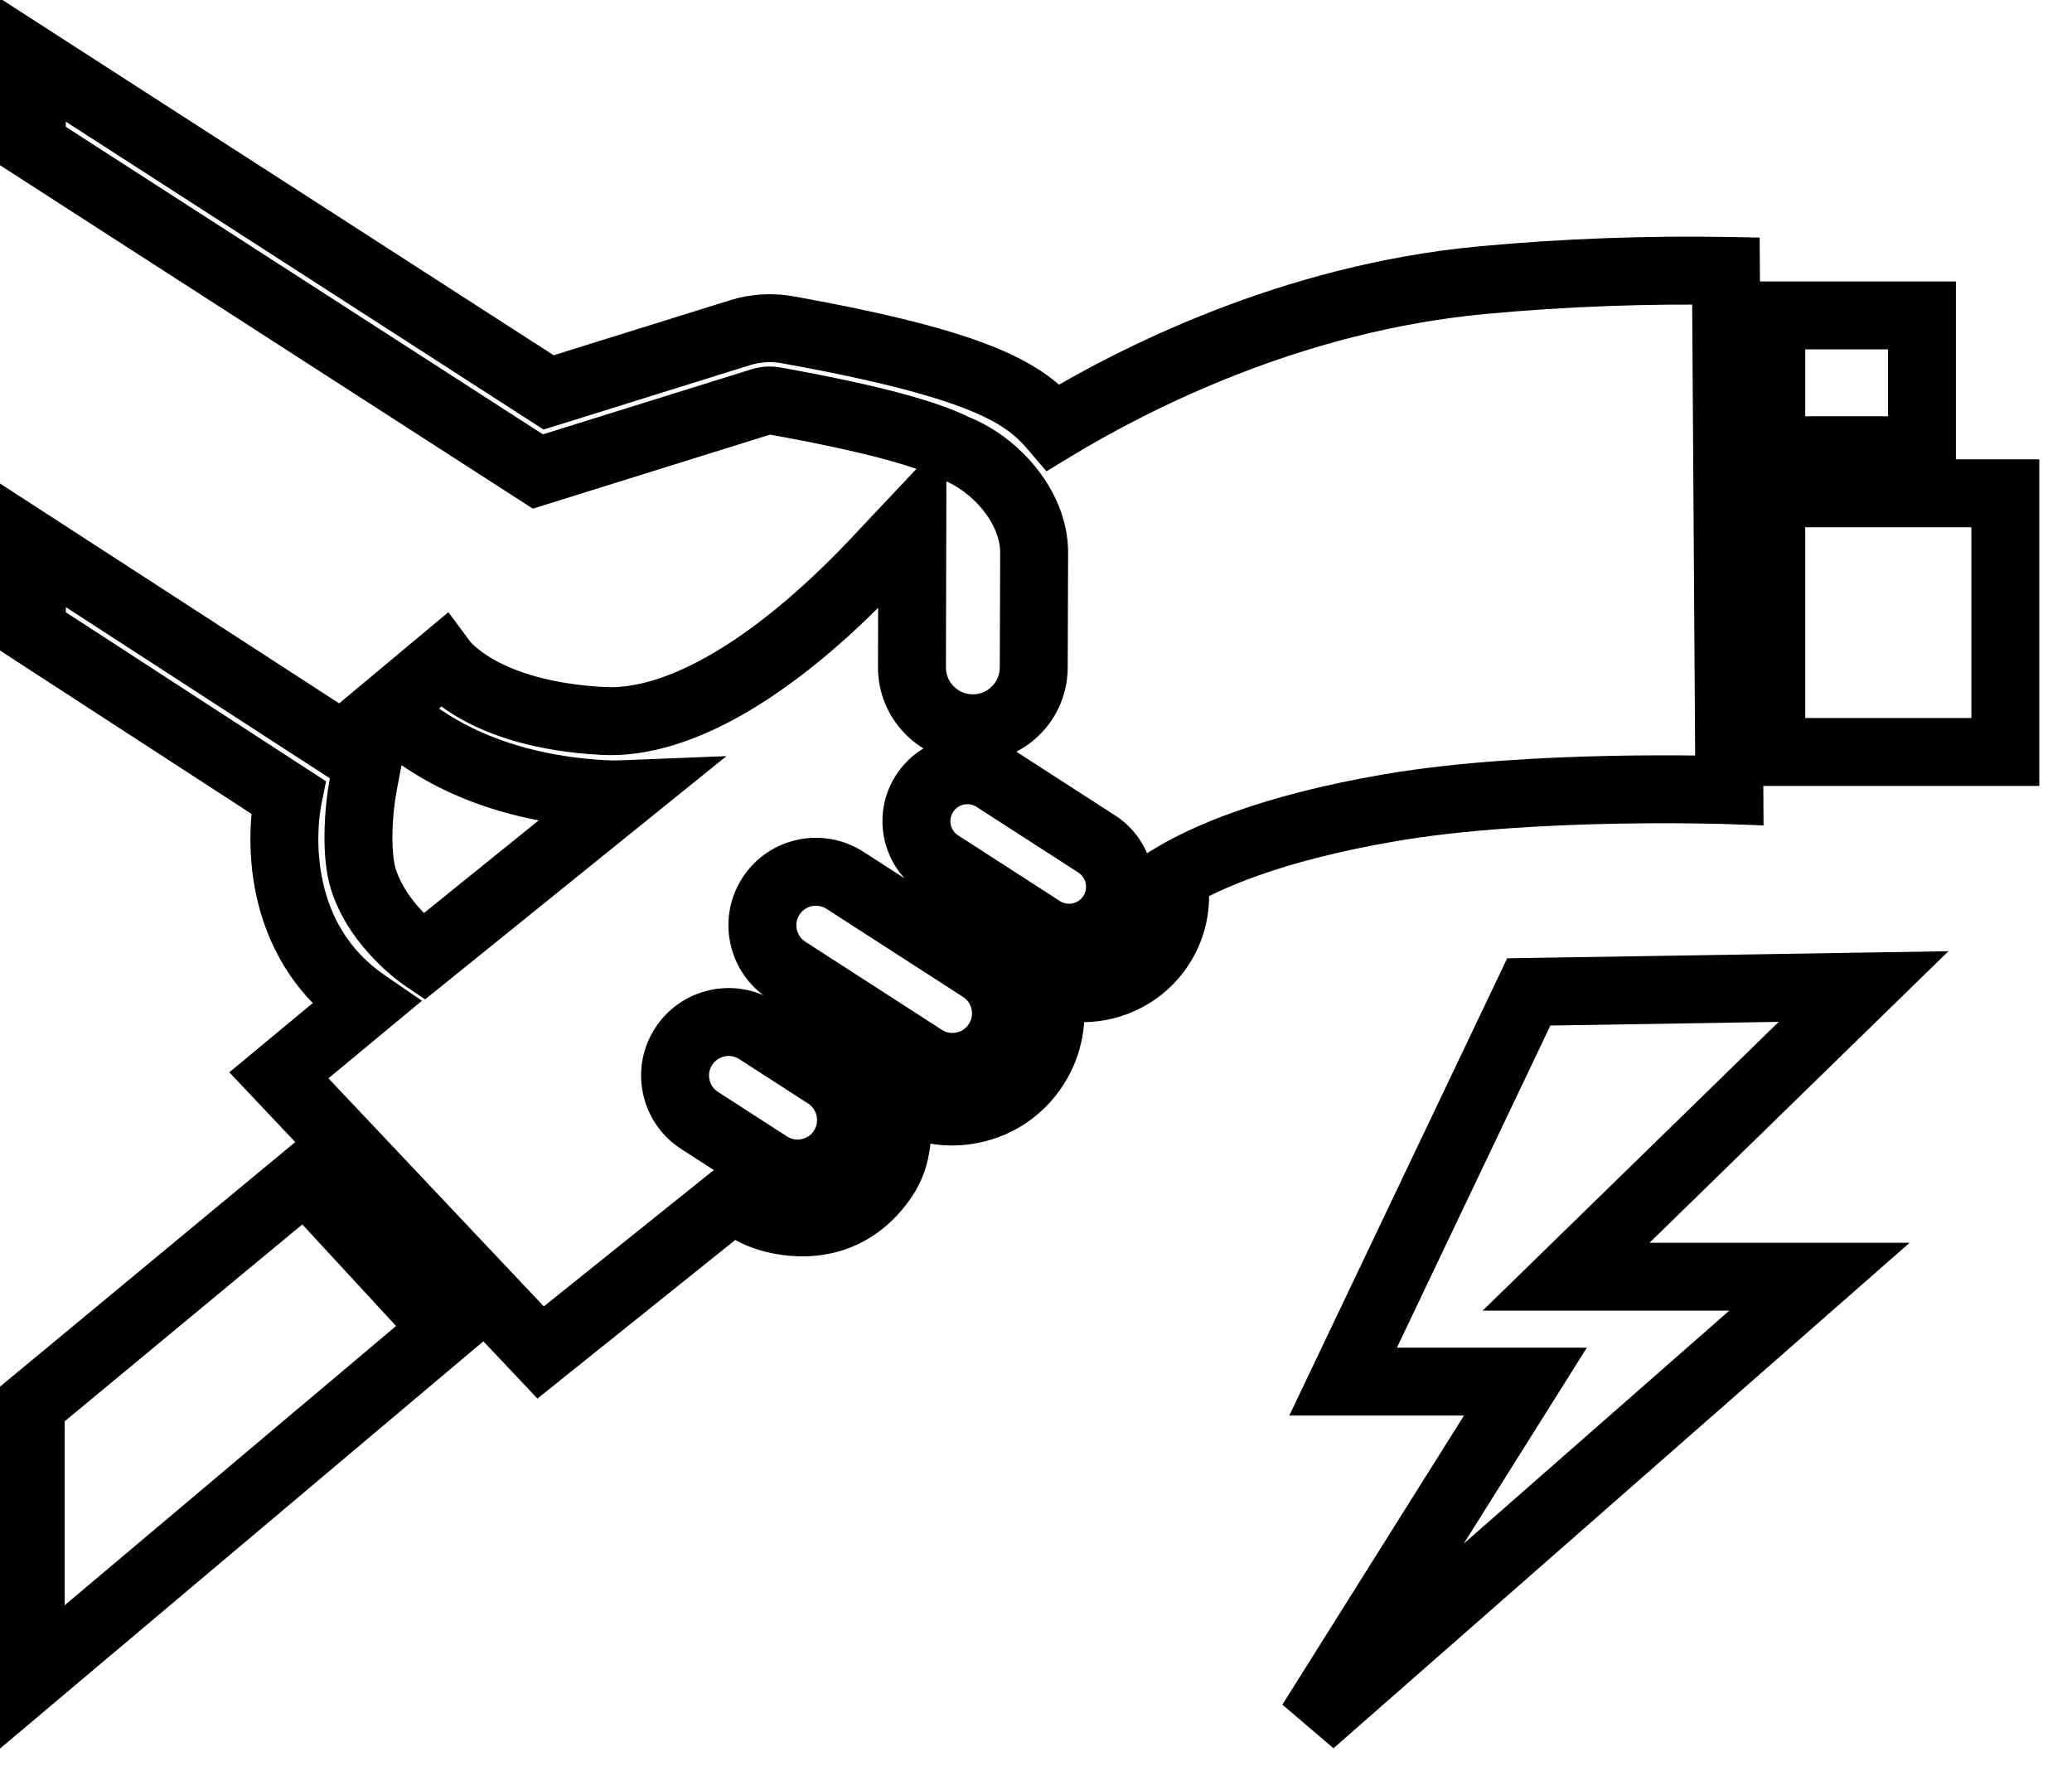 <svg width="122" height="104" viewBox="0 0 122 104" fill="none" xmlns="http://www.w3.org/2000/svg" xmlns:xlink="http://www.w3.org/1999/xlink">
<path d="M17.984,69.352L19.454,67.995L18.168,66.602L16.708,67.811L17.984,69.352ZM1.805,82.757L0.529,81.216L-0.195,81.816L-0.195,82.757L1.805,82.757ZM1.805,98.83L-0.195,98.83L-0.195,103.131L3.093,100.36L1.805,98.83ZM26.21,78.264L27.499,79.794L29.099,78.445L27.68,76.908L26.21,78.264ZM16.708,67.811L0.529,81.216L3.081,84.297L19.26,70.892L16.708,67.811ZM-0.195,82.757L-0.195,98.83L3.805,98.83L3.805,82.757L-0.195,82.757ZM3.093,100.36L27.499,79.794L24.921,76.735L0.516,97.301L3.093,100.36ZM27.68,76.908L19.454,67.995L16.514,70.708L24.74,79.621L27.68,76.908Z" fill="#000000"/>
<path d="M104.292,29.048L104.292,27.048L102.292,27.048L102.292,29.048L104.292,29.048ZM118.075,29.048L120.075,29.048L120.075,27.048L118.075,27.048L118.075,29.048ZM118.075,44.281L118.075,46.281L120.075,46.281L120.075,44.281L118.075,44.281ZM104.292,44.281L102.292,44.281L102.292,46.281L104.292,46.281L104.292,44.281ZM104.292,31.048L118.075,31.048L118.075,27.048L104.292,27.048L104.292,31.048ZM116.075,29.048L116.075,44.281L120.075,44.281L120.075,29.048L116.075,29.048ZM118.075,42.281L104.292,42.281L104.292,46.281L118.075,46.281L118.075,42.281ZM106.292,44.281L106.292,29.048L102.292,29.048L102.292,44.281L106.292,44.281Z" fill="#000000"/>
<path d="M104.292,18.573L104.292,16.573L102.292,16.573L102.292,18.573L104.292,18.573ZM113.165,18.573L115.165,18.573L115.165,16.573L113.165,16.573L113.165,18.573ZM113.165,26.512L113.165,28.512L115.165,28.512L115.165,26.512L113.165,26.512ZM104.292,26.512L102.292,26.512L102.292,28.512L104.292,28.512L104.292,26.512ZM104.292,20.573L113.165,20.573L113.165,16.573L104.292,16.573L104.292,20.573ZM111.165,18.573L111.165,26.512L115.165,26.512L115.165,18.573L111.165,18.573ZM113.165,24.512L104.292,24.512L104.292,28.512L113.165,28.512L113.165,24.512ZM106.292,26.512L106.292,18.573L102.292,18.573L102.292,26.512L106.292,26.512Z" fill="#000000"/>
<path d="M101.623,15.954L103.622,15.941L103.61,13.988L101.657,13.954L101.623,15.954ZM87.226,16.503L87.413,18.494L87.413,18.494L87.226,16.503ZM62.031,25.163L60.51,26.461L61.614,27.754L63.068,26.873L62.031,25.163ZM46.343,19.414L46.696,17.446L46.695,17.446L46.343,19.414ZM43.556,19.597L44.152,21.506L44.159,21.504L43.556,19.597ZM32.305,23.108L31.221,24.789L32.007,25.295L32.9,25.017L32.305,23.108ZM1.874,3.494L2.957,1.813L-0.126,-0.175L-0.126,3.494L1.874,3.494ZM1.874,8.557L-0.126,8.557L-0.126,9.647L0.79,10.238L1.874,8.557ZM31.671,27.765L30.587,29.446L31.374,29.953L32.267,29.674L31.671,27.765ZM44.828,23.66L45.423,25.569L45.436,25.565L44.828,23.66ZM45.589,23.606L45.943,21.637L45.926,21.635L45.589,23.606ZM56.247,26.395L55.338,28.177L55.428,28.223L55.523,28.26L56.247,26.395ZM60.891,32.538L62.891,32.545L62.891,32.538L60.891,32.538ZM60.867,39.309L58.867,39.301L58.867,39.302L60.867,39.309ZM59.809,41.842L58.399,40.424L58.398,40.425L59.809,41.842ZM57.274,42.887L57.267,44.887L57.274,44.887L57.274,42.887ZM54.739,41.83L53.321,43.24L53.321,43.24L54.739,41.83ZM53.696,39.291L51.696,39.285L51.696,39.285L53.696,39.291ZM53.718,30.783L55.718,30.789L55.731,25.731L52.263,29.412L53.718,30.783ZM52.054,32.55L50.598,31.178L50.585,31.193L52.054,32.55ZM35.488,42.454L35.6,40.457L35.594,40.457L35.488,42.454ZM26.056,38.942L27.662,37.75L26.4,36.049L24.774,37.407L26.056,38.942ZM22.775,41.683L21.493,40.148L19.915,41.466L21.276,43.007L22.775,41.683ZM35.575,46.764L35.469,48.761L35.472,48.761L35.575,46.764ZM36.817,46.763L38.074,48.319L42.774,44.525L36.738,44.765L36.817,46.763ZM24.927,56.363L23.806,58.02L25.032,58.849L26.184,57.92L24.927,56.363ZM21.4,51.788L19.494,52.393L19.494,52.394L21.4,51.788ZM21.373,46.292L19.408,45.922L19.406,45.928L21.373,46.292ZM21.639,44.884L23.604,45.255L23.853,43.936L22.727,43.206L21.639,44.884ZM1.874,32.069L2.962,30.391L-0.126,28.389L-0.126,32.069L1.874,32.069ZM1.874,37.138L-0.126,37.138L-0.126,38.224L0.784,38.815L1.874,37.138ZM16.968,46.944L18.928,47.343L19.199,46.009L18.058,45.267L16.968,46.944ZM21.531,59.082L22.808,60.621L24.846,58.93L22.662,57.433L21.531,59.082ZM16.421,63.321L15.144,61.782L13.503,63.144L14.967,64.694L16.421,63.321ZM31.832,79.642L30.378,81.015L31.644,82.357L33.083,81.203L31.832,79.642ZM43.152,70.565L44.236,68.884L43.025,68.103L41.901,69.004L43.152,70.565ZM44.013,71.12L42.929,72.801L42.93,72.801L44.013,71.12ZM48.508,71.851L48.926,73.806L48.928,73.806L48.508,71.851ZM52.081,69.276L53.761,70.361L53.762,70.36L52.081,69.276ZM52.464,64.217L53.55,62.538L48.892,59.525L50.556,64.817L52.464,64.217ZM52.944,64.527L51.858,66.207L51.86,66.208L52.944,64.527ZM57.291,65.321L57.709,67.277L57.713,67.276L57.291,65.321ZM60.927,62.806L59.248,61.72L59.246,61.723L60.927,62.806ZM61.719,58.457L59.762,58.872L59.764,58.878L61.719,58.457ZM61.498,57.709L62.325,55.888L58.016,53.933L59.616,58.385L61.498,57.709ZM68.331,55.696L70.012,56.78L70.012,56.78L68.331,55.696ZM69.079,51.647L68.046,49.934L66.834,50.665L67.12,52.051L69.079,51.647ZM81.876,47.56L81.54,45.588L81.54,45.588L81.876,47.56ZM101.825,46.532L101.754,48.531L103.839,48.605L103.825,46.519L101.825,46.532ZM49.609,67.662L51.291,68.745L51.47,68.467L51.55,68.147L49.609,67.662ZM47.625,69.033L48.045,70.988L48.045,70.988L47.625,69.033ZM45.249,68.598L46.334,66.917L46.334,66.917L45.249,68.598ZM41.195,65.982L42.28,64.301L42.278,64.3L41.195,65.982ZM39.82,63.997L37.865,64.418L37.866,64.42L39.82,63.997ZM40.253,61.626L41.932,62.711L41.933,62.711L40.253,61.626ZM44.612,60.686L45.696,59.005L45.696,59.005L44.612,60.686ZM48.666,63.302L49.751,61.621L49.751,61.621L48.666,63.302ZM49.609,67.662L47.928,66.578L47.749,66.856L47.669,67.177L49.609,67.662ZM58.728,61.381L60.567,60.593L59.084,57.134L57.047,60.298L58.728,61.381ZM56.744,62.753L56.326,60.797L56.317,60.799L56.744,62.753ZM54.371,62.321L55.455,60.64L55.455,60.64L54.371,62.321ZM46.336,57.136L47.42,55.455L47.419,55.455L46.336,57.136ZM45.392,52.777L47.072,53.862L47.073,53.862L45.392,52.777ZM49.752,51.838L48.667,53.519L48.667,53.519L49.752,51.838ZM57.787,57.023L56.702,58.704L56.704,58.705L57.787,57.023ZM59.159,59.008L57.203,59.426L57.205,59.432L59.159,59.008ZM58.728,61.381L56.89,62.169L58.373,65.628L60.41,62.463L58.728,61.381ZM65.469,53.843L67.149,54.928L67.469,54.432L67.469,53.843L65.469,53.843ZM61.32,54.738L60.236,56.418L60.237,56.419L61.32,54.738ZM55.335,50.876L56.42,49.195L56.418,49.194L55.335,50.876ZM54.439,46.727L52.759,45.643L52.758,45.644L54.439,46.727ZM58.588,45.835L59.672,44.154L59.672,44.154L58.588,45.835ZM64.573,49.697L65.658,48.017L65.657,48.016L64.573,49.697ZM65.469,53.843L63.788,52.759L63.469,53.254L63.469,53.843L65.469,53.843ZM101.657,13.954C97.152,13.877 92.176,14.029 87.039,14.511L87.413,18.494C92.392,18.026 97.22,17.878 101.588,17.954L101.657,13.954ZM87.039,14.511C75.447,15.599 65.856,20.504 60.994,23.452L63.068,26.873C67.68,24.076 76.671,19.502 87.413,18.494L87.039,14.511ZM63.552,23.864C61.392,21.334 58.292,19.528 46.696,17.446L45.989,21.383C57.532,23.455 59.341,25.092 60.51,26.461L63.552,23.864ZM46.695,17.446C45.443,17.222 44.152,17.311 42.952,17.69L44.159,21.504C44.748,21.318 45.384,21.275 45.991,21.383L46.695,17.446ZM42.96,17.688L31.709,21.198L32.9,25.017L44.152,21.506L42.96,17.688ZM33.388,21.427L2.957,1.813L0.79,5.175L31.221,24.789L33.388,21.427ZM-0.126,3.494L-0.126,8.557L3.874,8.557L3.874,3.494L-0.126,3.494ZM0.79,10.238L30.587,29.446L32.755,26.084L2.958,6.876L0.79,10.238ZM32.267,29.674L45.423,25.569L44.232,21.751L31.075,25.856L32.267,29.674ZM45.436,25.565C45.413,25.573 45.382,25.579 45.347,25.582C45.312,25.584 45.28,25.582 45.252,25.577L45.926,21.635C45.364,21.538 44.783,21.575 44.219,21.755L45.436,25.565ZM45.235,25.574C51.401,26.682 54.121,27.556 55.338,28.177L57.156,24.614C55.36,23.697 52.114,22.746 45.943,21.637L45.235,25.574ZM55.523,28.26C56.354,28.583 57.232,29.223 57.892,30.05C58.553,30.878 58.891,31.758 58.891,32.538L62.891,32.538C62.891,30.63 62.089,28.897 61.019,27.556C59.949,26.213 58.505,25.127 56.971,24.531L55.523,28.26ZM58.891,32.531L58.867,39.301L62.867,39.316L62.891,32.545L58.891,32.531ZM58.867,39.302C58.865,39.731 58.701,40.123 58.399,40.424L61.219,43.261C62.277,42.209 62.862,40.8 62.867,39.315L58.867,39.302ZM58.398,40.425C58.096,40.726 57.705,40.887 57.283,40.887L57.283,44.887C58.763,44.887 60.169,44.307 61.221,43.259L58.398,40.425ZM57.283,40.887L57.274,40.887L57.274,44.887L57.283,44.887L57.283,40.887ZM57.281,40.887C56.849,40.885 56.457,40.721 56.158,40.42L53.321,43.24C54.372,44.297 55.782,44.881 57.267,44.887L57.281,40.887ZM56.158,40.42C55.856,40.116 55.695,39.724 55.696,39.296L51.696,39.285C51.692,40.775 52.272,42.185 53.321,43.24L56.158,40.42ZM55.696,39.296L55.718,30.789L51.718,30.778L51.696,39.285L55.696,39.296ZM52.263,29.412L50.598,31.178L53.509,33.921L55.174,32.155L52.263,29.412ZM50.585,31.193C47.609,34.413 44.749,36.814 42.151,38.368C39.533,39.934 37.326,40.554 35.6,40.457L35.375,44.451C38.195,44.61 41.208,43.593 44.204,41.801C47.221,39.997 50.372,37.318 53.523,33.907L50.585,31.193ZM35.594,40.457C29.183,40.115 27.483,37.509 27.662,37.75L24.45,40.134C24.94,40.794 27.714,44.043 35.381,44.451L35.594,40.457ZM24.774,37.407L21.493,40.148L24.057,43.218L27.338,40.477L24.774,37.407ZM21.276,43.007C22.794,44.726 27.244,48.323 35.469,48.761L35.681,44.767C28.611,44.39 25.139,41.338 24.274,40.359L21.276,43.007ZM35.472,48.761C35.97,48.787 36.452,48.779 36.897,48.762L36.738,44.765C36.356,44.78 36.007,44.784 35.678,44.767L35.472,48.761ZM35.561,45.207L23.671,54.807L26.184,57.92L38.074,48.319L35.561,45.207ZM24.927,56.363C26.048,54.707 26.049,54.707 26.049,54.708C26.049,54.708 26.05,54.708 26.05,54.708C26.05,54.709 26.051,54.709 26.051,54.709C26.052,54.71 26.053,54.71 26.054,54.711C26.055,54.712 26.055,54.712 26.056,54.712C26.056,54.712 26.053,54.71 26.049,54.707C26.04,54.701 26.022,54.688 25.996,54.669C25.945,54.631 25.862,54.569 25.757,54.485C25.546,54.314 25.251,54.058 24.932,53.729C24.276,53.052 23.62,52.169 23.306,51.182L19.494,52.394C20.067,54.196 21.175,55.6 22.06,56.513C22.512,56.98 22.933,57.345 23.244,57.597C23.401,57.723 23.532,57.822 23.628,57.893C23.676,57.928 23.716,57.957 23.746,57.978C23.761,57.989 23.774,57.997 23.784,58.004C23.789,58.008 23.793,58.011 23.797,58.013C23.799,58.015 23.801,58.016 23.802,58.017C23.803,58.017 23.804,58.018 23.804,58.018C23.805,58.019 23.805,58.019 23.805,58.019C23.806,58.019 23.806,58.02 24.927,56.363ZM23.307,51.183C23.177,50.775 23.094,50.053 23.106,49.133C23.117,48.248 23.212,47.343 23.34,46.657L19.406,45.928C19.237,46.843 19.12,47.975 19.106,49.082C19.093,50.153 19.172,51.378 19.494,52.393L23.307,51.183ZM23.338,46.663L23.604,45.255L19.673,44.514L19.408,45.922L23.338,46.663ZM22.727,43.206L2.962,30.391L0.785,33.747L20.551,46.563L22.727,43.206ZM-0.126,32.069L-0.126,37.138L3.874,37.138L3.874,32.069L-0.126,32.069ZM0.784,38.815L15.879,48.622L18.058,45.267L2.963,35.461L0.784,38.815ZM15.009,46.546C14.772,47.708 14.517,50.094 15.096,52.755C15.684,55.457 17.151,58.504 20.4,60.732L22.662,57.433C20.437,55.907 19.428,53.851 19.005,51.905C18.572,49.917 18.772,48.111 18.928,47.343L15.009,46.546ZM20.254,57.543L15.144,61.782L17.699,64.861L22.808,60.621L20.254,57.543ZM14.967,64.694L30.378,81.015L33.286,78.269L17.876,61.948L14.967,64.694ZM33.083,81.203L44.403,72.125L41.901,69.004L30.581,78.082L33.083,81.203ZM42.068,72.245L42.929,72.801L45.097,69.439L44.236,68.884L42.068,72.245ZM42.93,72.801C44.292,73.678 45.927,73.981 47.282,73.981L47.282,69.981C46.439,69.981 45.626,69.779 45.096,69.438L42.93,72.801ZM47.282,73.981C47.832,73.981 48.383,73.923 48.926,73.806L48.089,69.895C47.818,69.953 47.547,69.981 47.282,69.981L47.282,73.981ZM48.928,73.806C51.036,73.353 52.684,72.028 53.761,70.361L50.401,68.191C49.804,69.115 48.997,69.7 48.088,69.895L48.928,73.806ZM53.762,70.36C55.184,68.155 54.96,65.486 54.372,63.617L50.556,64.817C50.965,66.117 50.914,67.396 50.4,68.192L53.762,70.36ZM51.378,65.896L51.858,66.207L54.03,62.848L53.55,62.538L51.378,65.896ZM51.86,66.208C53.126,67.024 54.579,67.452 56.064,67.452L56.064,63.452C55.354,63.452 54.652,63.249 54.027,62.846L51.86,66.208ZM56.064,67.452C56.615,67.452 57.166,67.393 57.709,67.277L56.873,63.366C56.601,63.424 56.33,63.452 56.064,63.452L56.064,67.452ZM57.713,67.276C59.74,66.839 61.485,65.633 62.608,63.889L59.246,61.723C58.698,62.573 57.86,63.153 56.869,63.366L57.713,67.276ZM62.606,63.892C63.733,62.149 64.111,60.062 63.674,58.035L59.764,58.878C59.978,59.872 59.795,60.874 59.248,61.72L62.606,63.892ZM63.675,58.041C63.595,57.663 63.484,57.32 63.381,57.033L59.616,58.385C59.687,58.584 59.734,58.739 59.762,58.872L63.675,58.041ZM60.672,59.53C61.656,59.977 62.701,60.193 63.737,60.193L63.737,56.193C63.258,56.193 62.777,56.093 62.325,55.888L60.672,59.53ZM63.737,60.193C66.178,60.193 68.584,58.993 70.012,56.78L66.651,54.612C65.993,55.631 64.882,56.193 63.737,56.193L63.737,60.193ZM70.012,56.78C71.116,55.067 71.415,53.075 71.038,51.243L67.12,52.051C67.298,52.916 67.155,53.83 66.65,54.612L70.012,56.78ZM70.112,53.36C71.694,52.405 75.284,50.714 82.213,49.531L81.54,45.588C74.217,46.838 70.134,48.675 68.046,49.934L70.112,53.36ZM82.212,49.531C86.281,48.837 91.151,48.582 95.052,48.506C96.993,48.468 98.673,48.474 99.868,48.49C100.465,48.498 100.939,48.508 101.263,48.516C101.425,48.521 101.549,48.524 101.632,48.527C101.674,48.528 101.705,48.529 101.725,48.53C101.736,48.53 101.743,48.53 101.748,48.53C101.75,48.531 101.752,48.531 101.753,48.531C101.754,48.531 101.754,48.531 101.754,48.531C101.754,48.531 101.754,48.531 101.754,48.531C101.754,48.531 101.754,48.531 101.825,46.532C101.897,44.533 101.896,44.533 101.896,44.533C101.896,44.533 101.896,44.533 101.896,44.533C101.895,44.533 101.894,44.533 101.893,44.533C101.892,44.533 101.889,44.533 101.886,44.533C101.88,44.533 101.87,44.532 101.859,44.532C101.835,44.531 101.8,44.53 101.755,44.529C101.666,44.526 101.534,44.522 101.365,44.518C101.026,44.509 100.535,44.499 99.921,44.49C98.692,44.474 96.967,44.468 94.974,44.507C91.009,44.584 85.904,44.844 81.54,45.588L82.212,49.531ZM103.825,46.519L103.622,15.941L99.623,15.967L99.825,46.545L103.825,46.519ZM47.928,66.579C47.761,66.839 47.512,67.011 47.205,67.077L48.045,70.988C49.386,70.7 50.545,69.902 51.291,68.745L47.928,66.579ZM47.206,67.077C46.901,67.143 46.597,67.087 46.334,66.917L44.165,70.278C45.316,71.021 46.701,71.276 48.045,70.988L47.206,67.077ZM46.334,66.917L42.28,64.301L40.111,67.662L44.165,70.278L46.334,66.917ZM42.278,64.3C42.016,64.131 41.841,63.88 41.775,63.573L37.866,64.42C38.156,65.761 38.957,66.919 40.112,67.663L42.278,64.3ZM41.775,63.575C41.709,63.27 41.764,62.972 41.932,62.711L38.573,60.54C37.827,61.694 37.576,63.077 37.865,64.418L41.775,63.575ZM41.933,62.711C42.278,62.176 42.994,62.022 43.528,62.366L45.696,59.005C43.303,57.462 40.114,58.154 38.573,60.541L41.933,62.711ZM43.528,62.366L47.582,64.982L49.751,61.621L45.696,59.005L43.528,62.366ZM47.581,64.982C48.117,65.328 48.27,66.048 47.928,66.578L51.291,68.745C52.83,66.356 52.139,63.164 49.751,61.621L47.581,64.982ZM47.669,67.177L47.669,67.177L51.55,68.147L51.55,68.147L47.669,67.177ZM57.047,60.298C56.878,60.56 56.627,60.733 56.326,60.797L57.162,64.709C58.507,64.421 59.666,63.619 60.41,62.463L57.047,60.298ZM56.317,60.799C56.019,60.864 55.72,60.811 55.455,60.64L53.286,64.001C54.436,64.743 55.821,65.002 57.171,64.707L56.317,60.799ZM55.455,60.64L47.42,55.455L45.251,58.816L53.286,64.001L55.455,60.64ZM47.419,55.455C46.883,55.109 46.731,54.391 47.072,53.862L43.712,51.691C42.168,54.083 42.863,57.276 45.252,58.817L47.419,55.455ZM47.073,53.862C47.417,53.329 48.134,53.174 48.667,53.519L50.836,50.158C48.447,48.616 45.255,49.303 43.712,51.691L47.073,53.862ZM48.667,53.519L56.702,58.704L58.871,55.343L50.836,50.158L48.667,53.519ZM56.704,58.705C56.966,58.874 57.139,59.124 57.203,59.426L61.115,58.591C60.828,57.245 60.025,56.086 58.869,55.342L56.704,58.705ZM57.205,59.432C57.27,59.734 57.216,60.036 57.047,60.298L60.41,62.463C61.151,61.313 61.405,59.929 61.114,58.584L57.205,59.432ZM60.567,60.593L60.567,60.593L56.89,62.169L56.89,62.169L60.567,60.593ZM63.789,52.759C63.488,53.224 62.87,53.358 62.404,53.057L60.237,56.419C62.558,57.916 65.651,57.25 67.149,54.928L63.789,52.759ZM62.405,53.057L56.42,49.195L54.251,52.557L60.236,56.418L62.405,53.057ZM56.418,49.194C55.954,48.896 55.819,48.278 56.12,47.811L52.758,45.644C51.261,47.966 51.928,51.062 54.253,52.558L56.418,49.194ZM56.119,47.812C56.417,47.351 57.037,47.215 57.504,47.516L59.672,44.154C57.351,42.658 54.255,43.324 52.759,45.643L56.119,47.812ZM57.503,47.516L63.488,51.377L65.657,48.016L59.672,44.154L57.503,47.516ZM63.488,51.377C63.954,51.678 64.085,52.298 63.788,52.759L67.15,54.927C68.646,52.607 67.975,49.513 65.658,48.017L63.488,51.377ZM63.469,53.843L63.469,53.843L67.469,53.843L67.469,53.843L63.469,53.843Z" fill="#000000"/>
<path d="M109.728,58.094L111.124,59.525L114.725,56.013L109.696,56.094L109.728,58.094ZM92.213,75.179L90.816,73.748L87.298,77.179L92.213,77.179L92.213,75.179ZM107.131,75.179L108.45,76.683L112.442,73.179L107.131,73.179L107.131,75.179ZM77.199,101.444L75.506,100.38L78.518,102.947L77.199,101.444ZM89.817,81.357L91.511,82.421L93.435,79.357L89.817,79.357L89.817,81.357ZM79.082,81.357L77.277,80.497L75.914,83.357L79.082,83.357L79.082,81.357ZM90.016,58.411L89.983,56.411L88.743,56.431L88.21,57.55L90.016,58.411ZM108.331,56.662L90.816,73.748L93.609,76.611L111.124,59.525L108.331,56.662ZM92.213,77.179L107.131,77.179L107.131,73.179L92.213,73.179L92.213,77.179ZM105.812,73.676L75.88,99.941L78.518,102.947L108.45,76.683L105.812,73.676ZM78.893,102.508L91.511,82.421L88.124,80.293L75.506,100.38L78.893,102.508ZM89.817,79.357L79.082,79.357L79.082,83.357L89.817,83.357L89.817,79.357ZM80.888,82.218L91.821,59.271L88.21,57.55L77.277,80.497L80.888,82.218ZM90.048,60.41L109.76,60.093L109.696,56.094L89.983,56.411L90.048,60.41Z" fill="#000000"/>
</svg>
